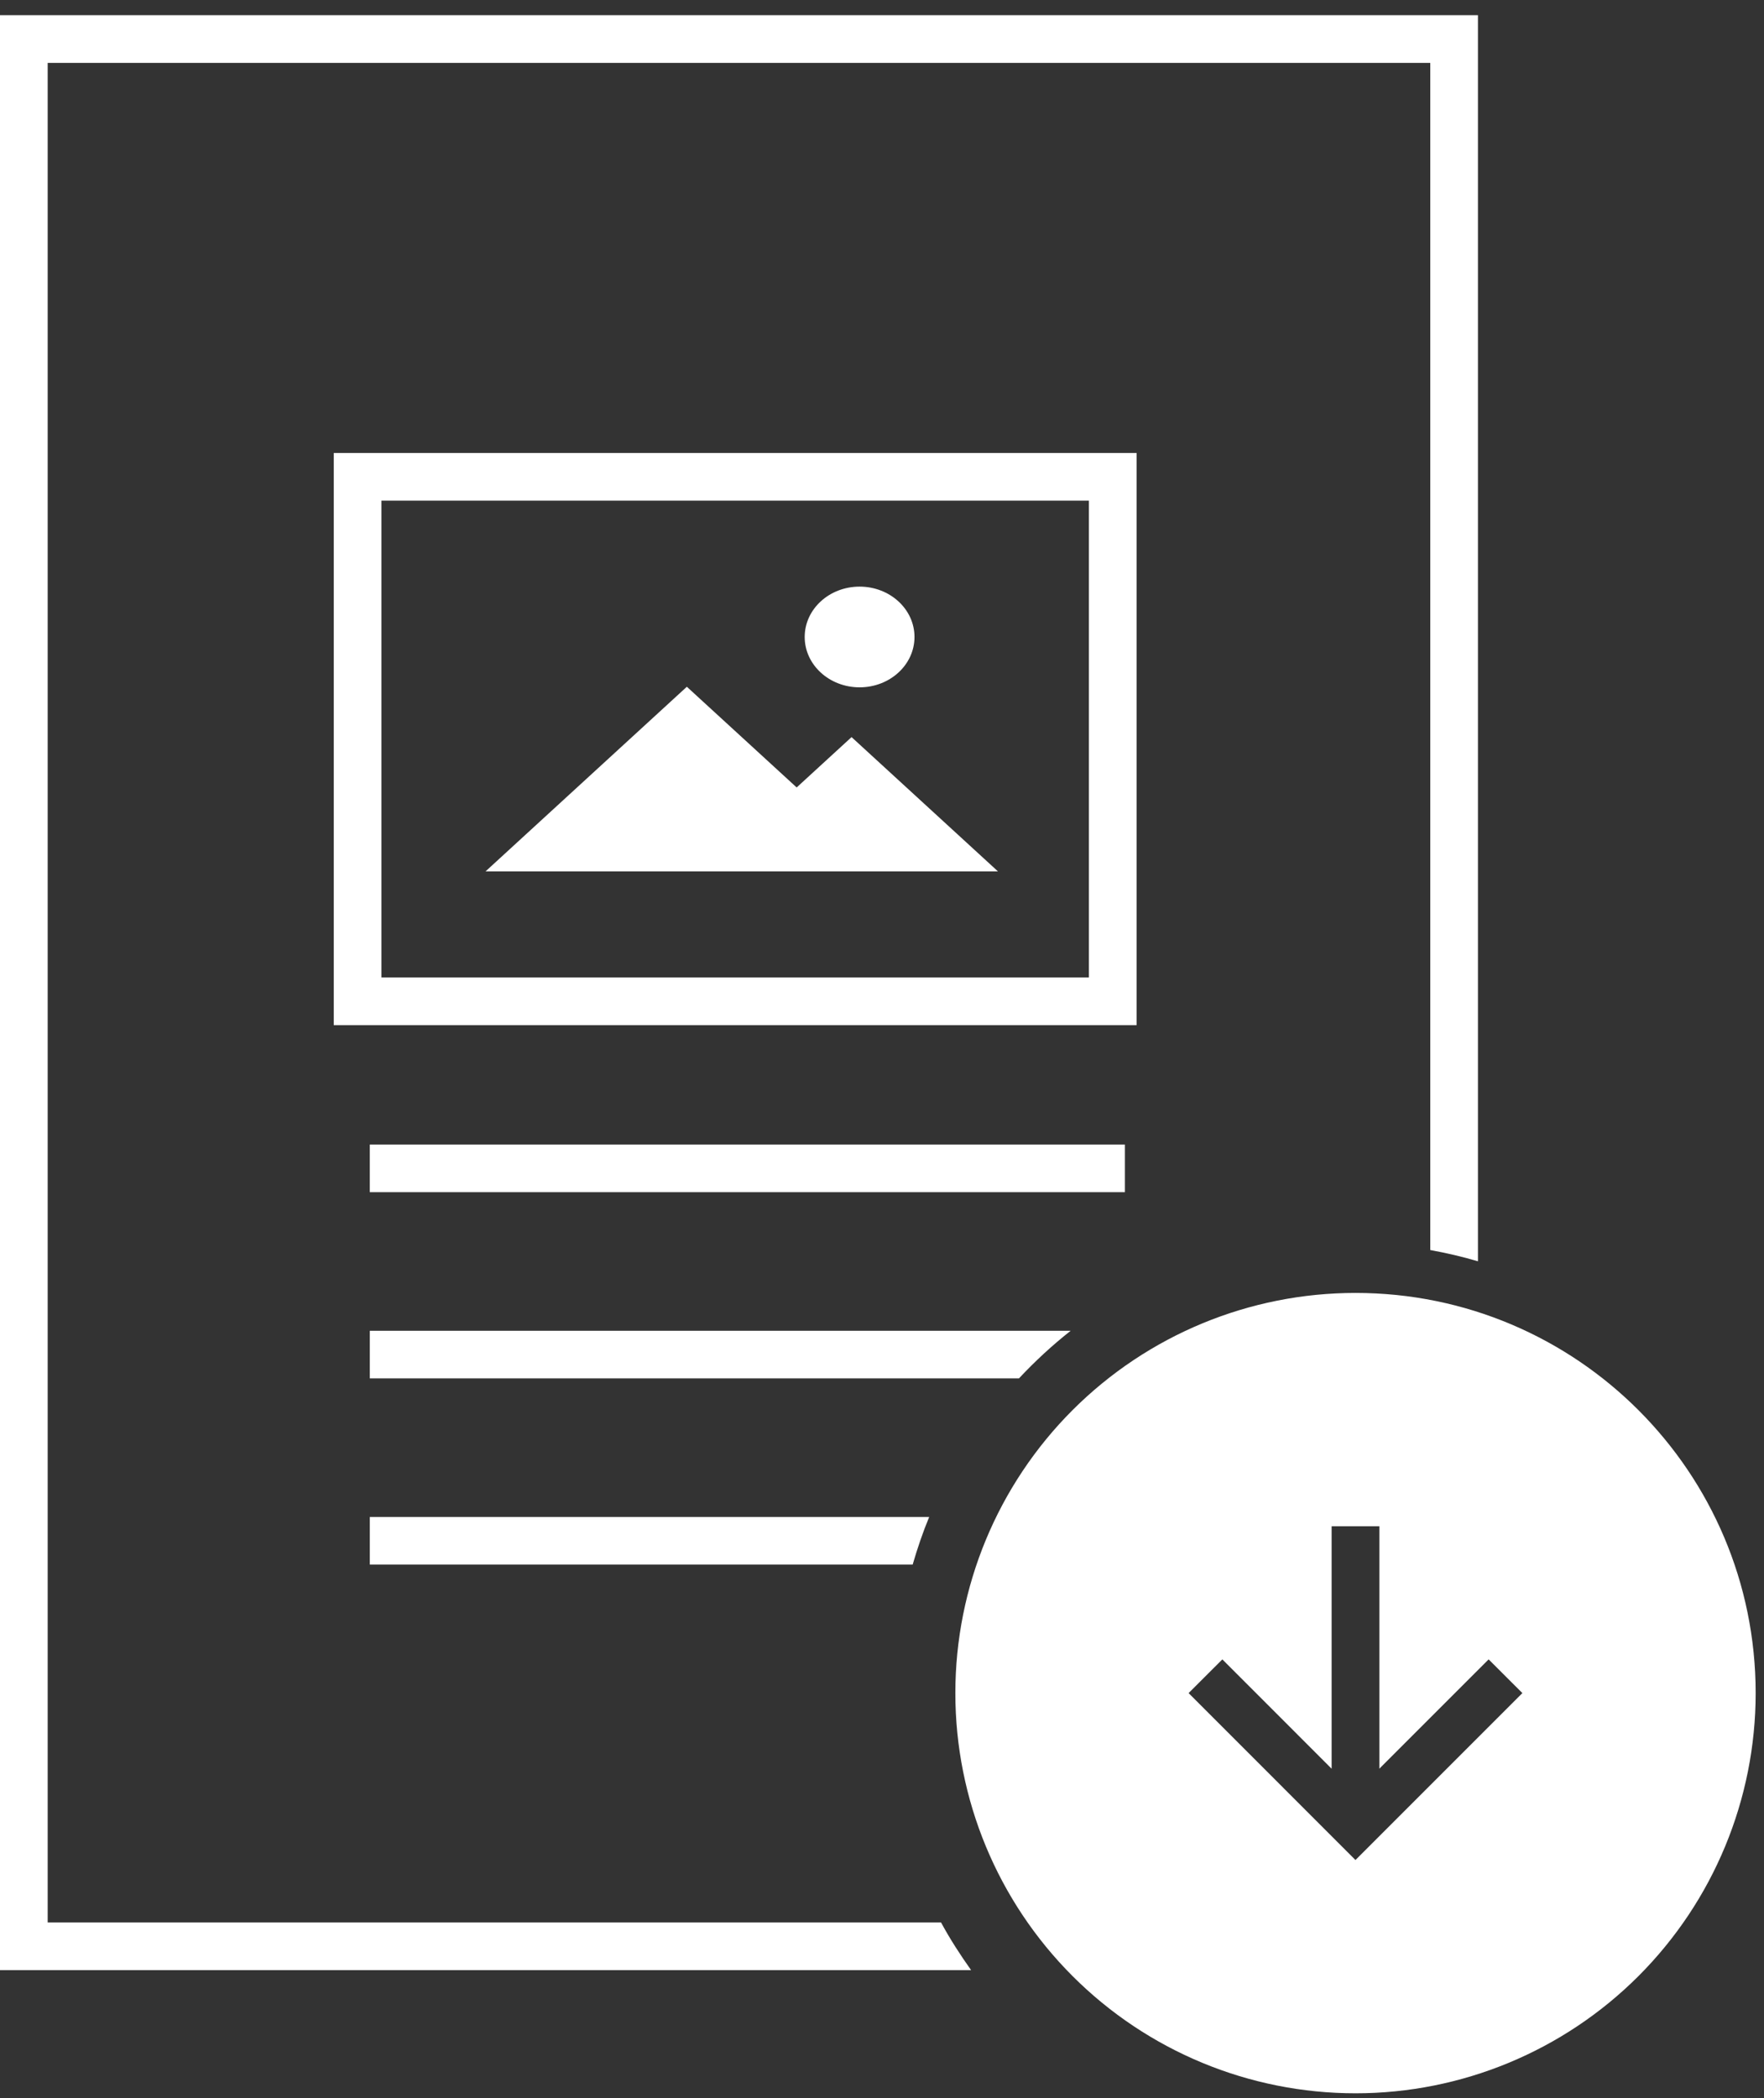 <?xml version="1.0" encoding="UTF-8" standalone="no"?>
<svg width="74px" height="88px" viewBox="0 0 74 88" version="1.1" xmlns="http://www.w3.org/2000/svg" xmlns:xlink="http://www.w3.org/1999/xlink" xmlns:sketch="http://www.bohemiancoding.com/sketch/ns">
    <rect x="0" y="0" width="74" height="88" fill="#333333" stroke="none"/>
    <!-- Generator: Sketch 3.5 (25232) - http://www.bohemiancoding.com/sketch -->
    <title>Group 4</title>
    <desc>Created with Sketch.</desc>
    <defs></defs>
    <g id="Page-1" stroke="none" stroke-width="1" fill="none" fill-rule="evenodd" sketch:type="MSPage">
        <g id="Group-4" sketch:type="MSLayerGroup">
            <rect id="Rectangle-3" stroke="#FFFFFF" stroke-width="2" sketch:type="MSShapeGroup" x="15" y="20" width="31.68" height="22"></rect>
            <path d="M3.55271368e-15,0.638 L3.55271368e-15,82.638 L40.738,82.638 C40.282,81.996 39.853,81.334 39.477,80.638 L2,80.638 L2,2.638 L60,2.638 L60,52.433 C60.679,52.557 61.347,52.712 62,52.905 L62,0.638 L3.55271368e-15,0.638 Z" id="Shape" fill="#FFFFFF" sketch:type="MSShapeGroup"></path>
            <path d="M15.512,48.008 L15.512,50.006 L47.19,50.006 L47.19,48.008 L15.512,48.008 Z" id="Shape" fill="#FFFFFF" sketch:type="MSShapeGroup"></path>
            <path d="M15.513,55.819 L15.513,57.817 L42.745,57.817 C43.418,57.098 44.14,56.43 44.915,55.819 L15.513,55.819 Z" id="Shape" fill="#FFFFFF" sketch:type="MSShapeGroup"></path>
            <ellipse id="Oval" fill="#FFFFFF" sketch:type="MSShapeGroup" cx="36.06" cy="26.718" rx="2.303" ry="2.112"></ellipse>
            <path d="M35.723,30.918 L33.42,33.03 L28.813,28.806 L20.368,36.551 L41.865,36.551 L35.723,30.918 Z" id="Shape" fill="#FFFFFF" sketch:type="MSShapeGroup"></path>
            <path d="M15.513,63.63 L15.513,65.628 L38.286,65.628 C38.484,64.947 38.711,64.278 38.979,63.63 L15.513,63.63 Z" id="Shape" fill="#FFFFFF" sketch:type="MSShapeGroup"></path>
            <path d="M56.864,87.804 C52.412,87.804 48.142,86.036 44.994,82.887 C41.845,79.739 40.077,75.469 40.077,71.017 C40.077,66.565 41.846,62.295 44.994,59.147 C48.143,55.999 52.412,54.231 56.864,54.232 C66.134,54.232 73.649,61.747 73.65,71.017 C73.65,75.469 71.882,79.738 68.734,82.887 C65.586,86.035 61.316,87.804 56.864,87.804 L56.864,87.804 Z M56.862,78.019 L63.864,71.017 L62.448,69.603 L57.864,74.187 L57.864,64.019 L55.862,64.019 L55.862,74.189 L51.278,69.603 L49.862,71.017 L56.862,78.019 L56.862,78.019 Z" id="Shape" fill="#FFFFFF" sketch:type="MSShapeGroup"></path>
        </g>
    </g>
</svg>
